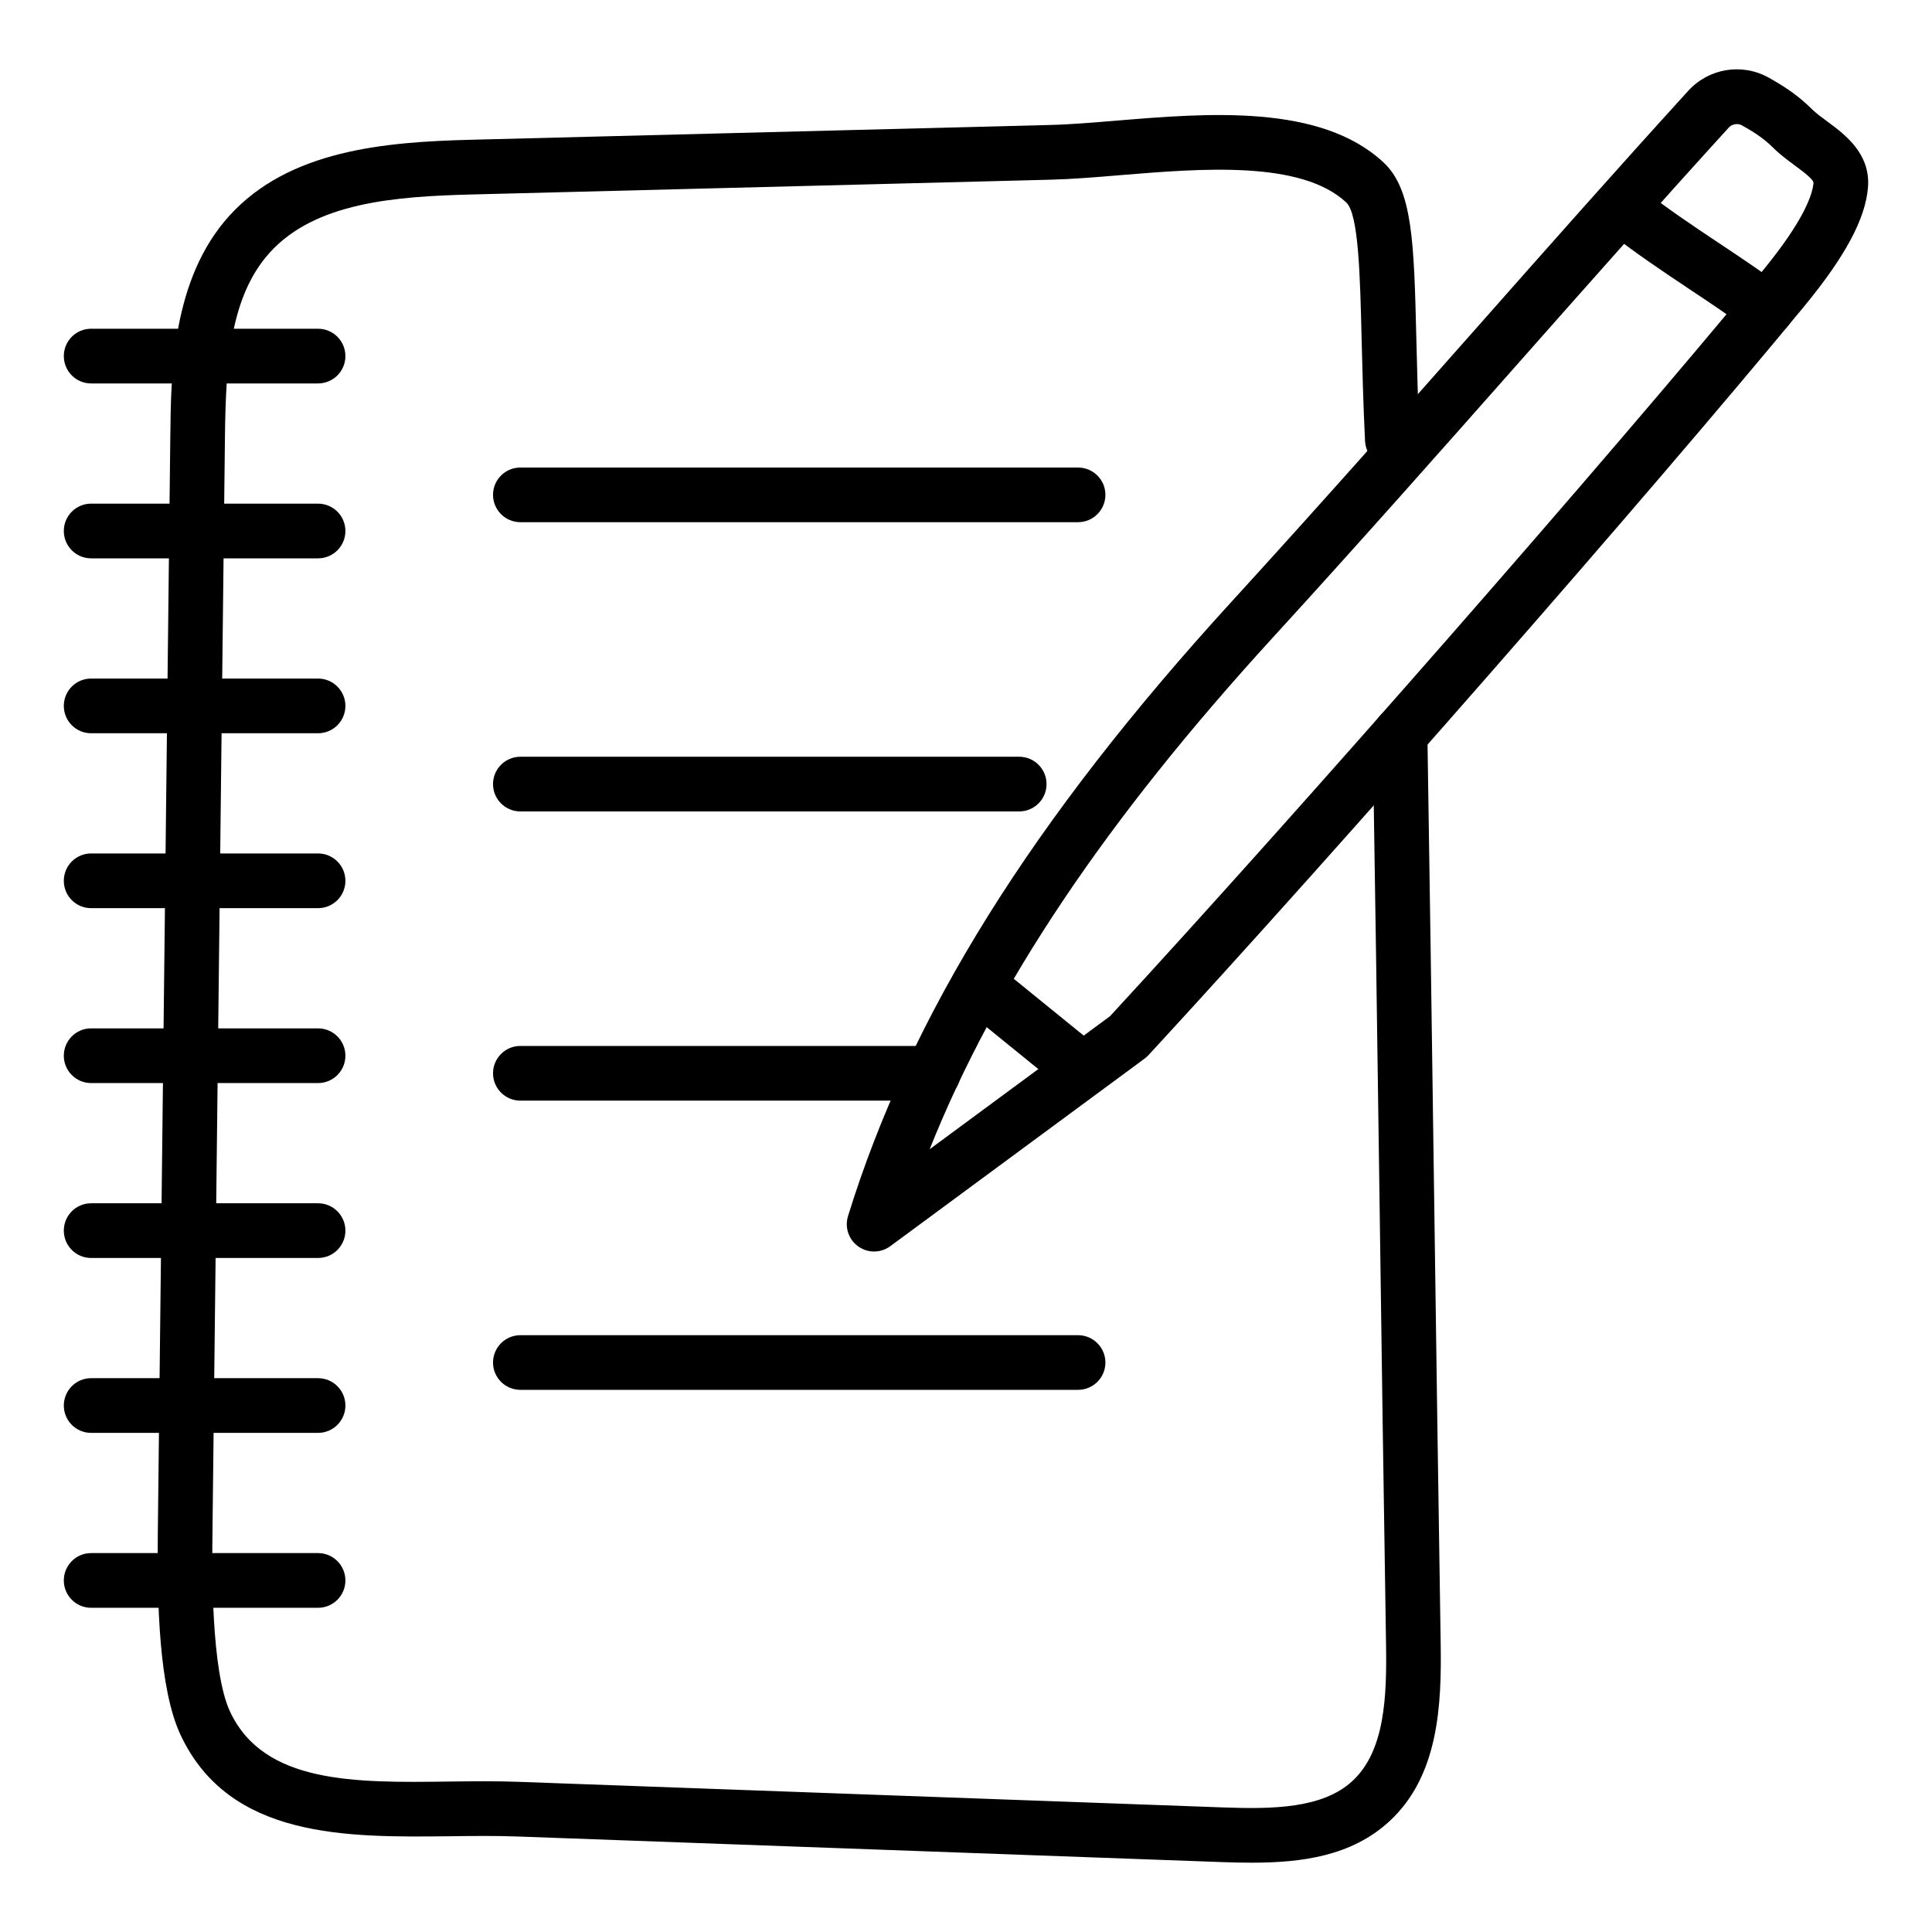 <svg width="32" height="32" viewBox="0 0 32 32" fill="none" xmlns="http://www.w3.org/2000/svg">
<path d="M14.478 20.729C14.386 20.729 14.294 20.701 14.216 20.645C14.056 20.532 13.988 20.329 14.046 20.142C15.074 16.817 17.094 13.581 20.404 9.96C21.868 8.357 23.195 6.856 24.479 5.405C25.642 4.089 26.777 2.806 27.962 1.505C28.304 1.13 28.852 1.04 29.293 1.285C29.51 1.406 29.765 1.562 30.006 1.803C30.083 1.879 30.176 1.946 30.267 2.013C30.552 2.223 30.983 2.542 30.94 3.1C30.9 3.62 30.564 4.247 29.883 5.074C27.287 8.223 22.212 14.019 19.022 17.477C19.003 17.498 18.981 17.517 18.958 17.534L14.747 20.64C14.667 20.699 14.572 20.729 14.478 20.729ZM28.768 2.055C28.718 2.055 28.667 2.076 28.632 2.115C27.45 3.413 26.318 4.693 25.158 6.004C23.871 7.459 22.542 8.963 21.072 10.571C18.318 13.584 16.487 16.309 15.398 19.035L18.386 16.831C21.568 13.379 26.604 7.627 29.184 4.498C29.894 3.636 30.023 3.208 30.037 3.03C30.042 2.972 29.846 2.828 29.728 2.741C29.601 2.647 29.473 2.551 29.366 2.444C29.205 2.283 29.024 2.172 28.853 2.077C28.826 2.062 28.797 2.055 28.768 2.055Z" fill="black"/>
<path d="M17.826 18.088C17.726 18.088 17.625 18.055 17.541 17.986L15.994 16.73C15.799 16.572 15.77 16.287 15.928 16.093C16.084 15.899 16.37 15.868 16.564 16.027L18.111 17.284C18.306 17.441 18.335 17.727 18.178 17.921C18.088 18.031 17.958 18.088 17.826 18.088Z" fill="black"/>
<path d="M20.731 30.852C20.566 30.852 20.401 30.848 20.236 30.842L8.567 30.418C8.206 30.405 7.83 30.409 7.454 30.414C5.741 30.433 3.802 30.456 2.993 28.741C2.631 27.974 2.6 26.544 2.614 25.384L2.821 7.215C2.832 6.183 2.85 4.625 3.794 3.579C4.784 2.482 6.38 2.351 7.797 2.315L17.391 2.07C17.724 2.062 18.099 2.03 18.495 1.998C20.001 1.873 21.874 1.718 22.916 2.691C23.399 3.141 23.42 4.016 23.459 5.604C23.471 6.09 23.484 6.641 23.513 7.255C23.525 7.504 23.332 7.717 23.082 7.729C22.817 7.734 22.62 7.547 22.609 7.298C22.579 6.676 22.565 6.119 22.553 5.626C22.527 4.555 22.503 3.544 22.298 3.353C21.549 2.654 19.897 2.791 18.57 2.9C18.155 2.935 17.762 2.967 17.414 2.976L7.82 3.221C6.534 3.253 5.216 3.355 4.466 4.186C3.807 4.917 3.74 6.041 3.726 7.225L3.519 25.394C3.513 25.959 3.493 27.677 3.812 28.354C4.374 29.544 5.867 29.529 7.443 29.508C7.834 29.503 8.223 29.499 8.6 29.513L20.269 29.937C21.074 29.966 21.903 29.956 22.397 29.502C22.939 29.004 22.971 28.105 22.957 27.227C22.92 24.952 22.883 22.325 22.847 19.698C22.81 17.071 22.773 14.445 22.736 12.17C22.733 11.92 22.932 11.714 23.182 11.71H23.189C23.436 11.71 23.638 11.907 23.642 12.155C23.679 14.43 23.715 17.058 23.752 19.685C23.789 22.312 23.825 24.938 23.862 27.212C23.879 28.249 23.828 29.418 23.01 30.169C22.386 30.742 21.564 30.852 20.731 30.852Z" fill="black"/>
<path d="M5.268 6.351H1.509C1.259 6.351 1.057 6.148 1.057 5.898C1.057 5.648 1.259 5.445 1.509 5.445H5.268C5.518 5.445 5.721 5.648 5.721 5.898C5.721 6.148 5.518 6.351 5.268 6.351Z" fill="black"/>
<path d="M5.268 9.248H1.509C1.259 9.248 1.057 9.045 1.057 8.795C1.057 8.545 1.259 8.342 1.509 8.342H5.268C5.518 8.342 5.721 8.545 5.721 8.795C5.721 9.045 5.518 9.248 5.268 9.248Z" fill="black"/>
<path d="M5.268 12.145H1.509C1.259 12.145 1.057 11.942 1.057 11.692C1.057 11.442 1.259 11.239 1.509 11.239H5.268C5.518 11.239 5.721 11.442 5.721 11.692C5.721 11.942 5.518 12.145 5.268 12.145Z" fill="black"/>
<path d="M5.268 15.042H1.509C1.259 15.042 1.057 14.839 1.057 14.589C1.057 14.339 1.259 14.136 1.509 14.136H5.268C5.518 14.136 5.721 14.339 5.721 14.589C5.721 14.839 5.518 15.042 5.268 15.042Z" fill="black"/>
<path d="M5.268 17.939H1.509C1.259 17.939 1.057 17.736 1.057 17.486C1.057 17.236 1.259 17.033 1.509 17.033H5.268C5.518 17.033 5.721 17.236 5.721 17.486C5.721 17.736 5.518 17.939 5.268 17.939Z" fill="black"/>
<path d="M5.268 20.836H1.509C1.259 20.836 1.057 20.633 1.057 20.383C1.057 20.133 1.259 19.93 1.509 19.93H5.268C5.518 19.93 5.721 20.133 5.721 20.383C5.721 20.633 5.518 20.836 5.268 20.836Z" fill="black"/>
<path d="M5.268 23.733H1.509C1.259 23.733 1.057 23.53 1.057 23.28C1.057 23.03 1.259 22.827 1.509 22.827H5.268C5.518 22.827 5.721 23.03 5.721 23.28C5.721 23.53 5.518 23.733 5.268 23.733Z" fill="black"/>
<path d="M5.268 26.63H1.509C1.259 26.63 1.057 26.427 1.057 26.177C1.057 25.927 1.259 25.724 1.509 25.724H5.268C5.518 25.724 5.721 25.927 5.721 26.177C5.721 26.427 5.518 26.63 5.268 26.63Z" fill="black"/>
<path d="M17.856 8.649H8.619C8.369 8.649 8.166 8.446 8.166 8.196C8.166 7.946 8.369 7.744 8.619 7.744H17.856C18.106 7.744 18.309 7.946 18.309 8.196C18.309 8.446 18.106 8.649 17.856 8.649Z" fill="black"/>
<path d="M16.881 13.44H8.619C8.369 13.44 8.166 13.237 8.166 12.987C8.166 12.737 8.369 12.534 8.619 12.534H16.881C17.131 12.534 17.334 12.737 17.334 12.987C17.334 13.237 17.131 13.44 16.881 13.44Z" fill="black"/>
<path d="M17.856 23.02H8.619C8.369 23.02 8.166 22.818 8.166 22.568C8.166 22.318 8.369 22.115 8.619 22.115H17.856C18.106 22.115 18.309 22.318 18.309 22.568C18.309 22.818 18.106 23.02 17.856 23.02Z" fill="black"/>
<path d="M15.455 18.23H8.619C8.369 18.23 8.166 18.027 8.166 17.777C8.166 17.527 8.369 17.324 8.619 17.324H15.455C15.705 17.324 15.908 17.527 15.908 17.777C15.908 18.027 15.705 18.23 15.455 18.23Z" fill="black"/>
<path d="M29.258 5.572C29.165 5.572 29.071 5.544 28.99 5.484C28.63 5.22 28.298 4.999 27.97 4.781C27.532 4.489 27.079 4.187 26.581 3.796C26.385 3.641 26.35 3.357 26.505 3.16C26.66 2.963 26.944 2.929 27.141 3.084C27.61 3.453 28.029 3.732 28.472 4.027C28.811 4.253 29.154 4.481 29.526 4.754C29.728 4.902 29.771 5.186 29.623 5.387C29.534 5.508 29.397 5.572 29.258 5.572Z" fill="black"/>
</svg>
